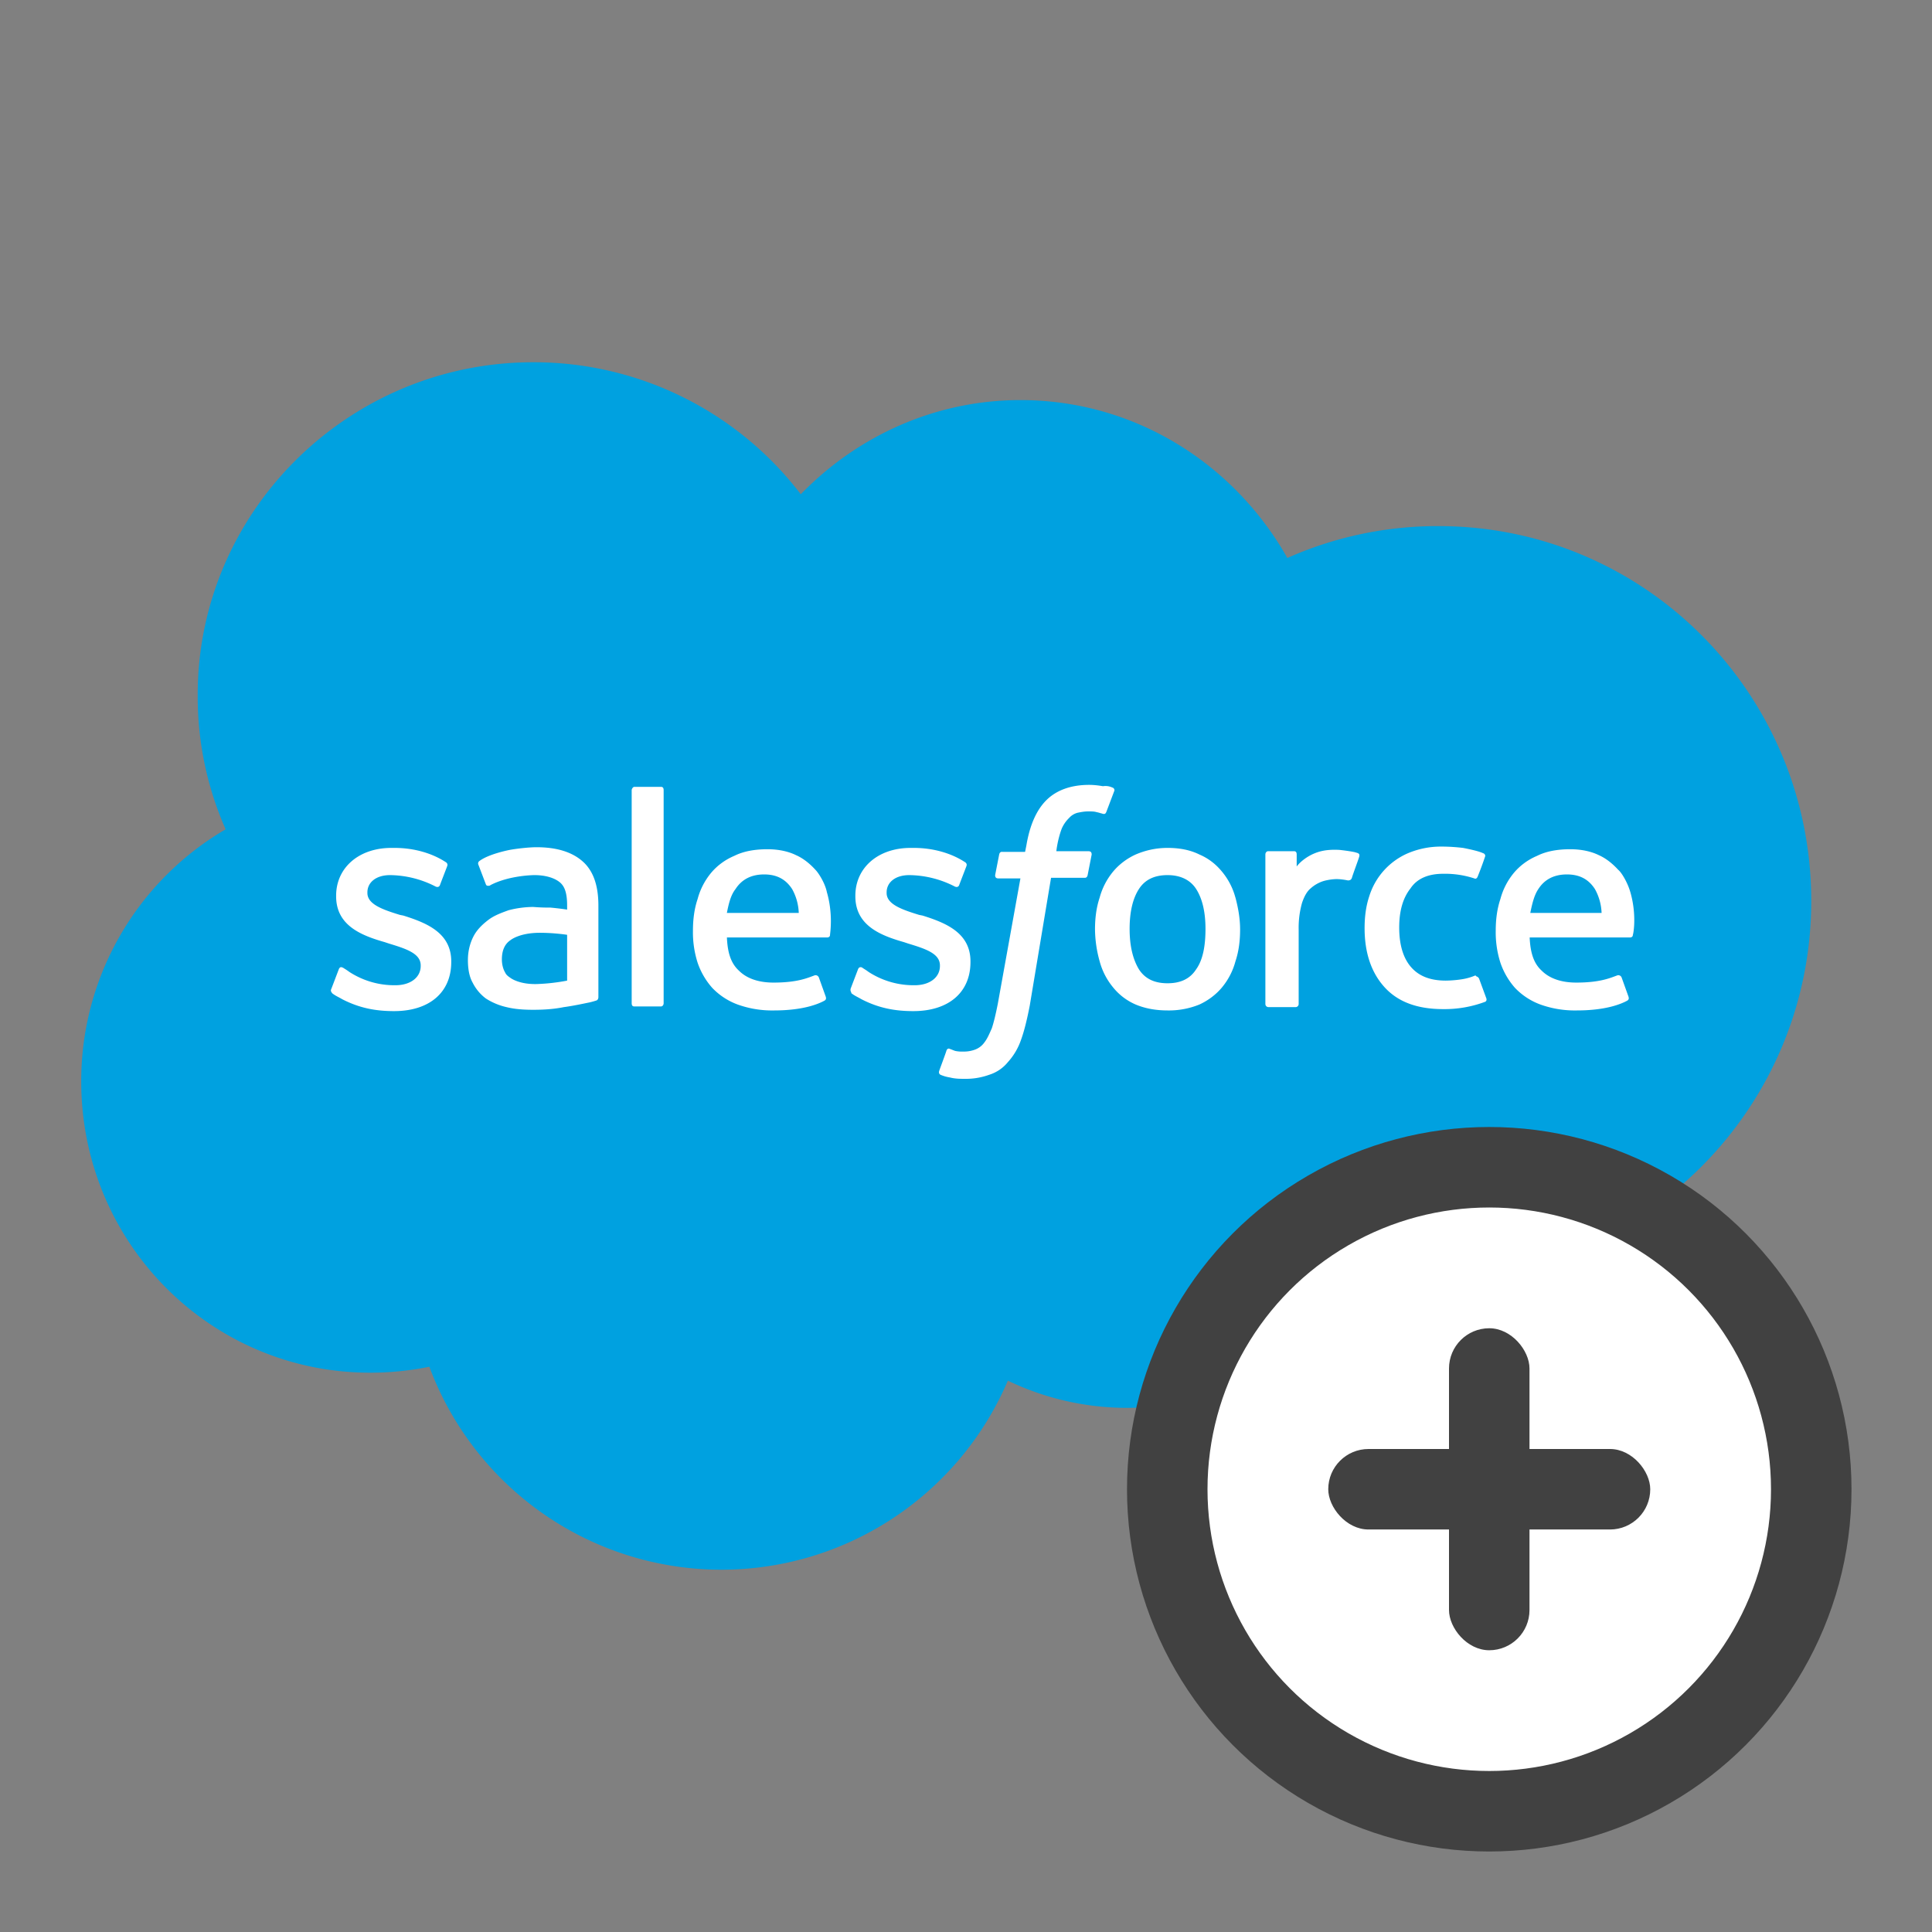 <svg xmlns="http://www.w3.org/2000/svg" width="48" height="48"><rect width="100%" height="100%" fill="#808080" stroke="none"/><g fill="none" fill-rule="evenodd"><path d="M0 0h48v48H0z"/><g fill-rule="nonzero"><path fill="#00A1E0" d="M19.895 12.28c1.389-1.434 3.324-2.34 5.457-2.34 2.845 0 5.31 1.582 6.632 3.923a9.17 9.17 0 013.754-.792c5.127 0 9.262 4.17 9.262 9.314 0 5.142-4.151 9.313-9.262 9.313a9.28 9.28 0 01-1.819-.182A6.786 6.786 0 0128 34.978a6.844 6.844 0 01-2.96-.676 7.741 7.741 0 01-14.373-.346 7.31 7.31 0 01-1.472.148c-3.969 0-7.177-3.23-7.177-7.236a7.239 7.239 0 013.588-6.264 8.14 8.14 0 01-.694-3.313C4.894 12.725 8.648 9 13.246 9a8.344 8.344 0 016.649 3.28"/><path fill="#FFF" d="M8.235 24.56l.182-.478c.033-.082.083-.049.116-.033.05.033.082.05.149.1.512.329.992.329 1.14.329.381 0 .63-.198.63-.478v-.016c0-.297-.365-.413-.795-.544l-.099-.033c-.579-.165-1.207-.412-1.207-1.138v-.016c0-.693.562-1.187 1.372-1.187h.083c.48 0 .926.132 1.257.346.033.017.066.05.05.099-.017.05-.166.429-.182.478-.033.082-.116.033-.116.033a2.52 2.52 0 00-1.125-.28c-.347 0-.562.181-.562.428v.017c0 .28.38.412.81.544l.083.016c.579.182 1.19.429 1.19 1.138v.016c0 .758-.545 1.22-1.421 1.22-.43 0-.844-.066-1.29-.297-.083-.05-.166-.082-.248-.148-.017-.033-.05-.05-.017-.116zm12.9 0l.182-.478c.033-.082.1-.049.116-.033.05.033.082.05.149.1.512.329.992.329 1.14.329.381 0 .63-.198.63-.478v-.016c0-.297-.365-.413-.795-.544l-.099-.033c-.579-.165-1.207-.412-1.207-1.138v-.016c0-.693.562-1.187 1.372-1.187h.083c.48 0 .926.132 1.257.346.033.017.066.05.05.099-.017.05-.166.429-.182.478-.033.082-.116.033-.116.033a2.52 2.52 0 00-1.125-.28c-.347 0-.562.181-.562.428v.017c0 .28.38.412.81.544l.083.016c.579.182 1.19.429 1.19 1.138v.016c0 .758-.545 1.22-1.421 1.22-.43 0-.844-.066-1.29-.297-.083-.05-.166-.082-.248-.148 0-.033-.034-.05-.017-.116zm9.56-2.258c.065.247.115.511.115.791s-.033.544-.116.792a1.699 1.699 0 01-.33.642c-.15.182-.348.33-.563.429a2.005 2.005 0 01-.794.148c-.297 0-.562-.05-.794-.148a1.462 1.462 0 01-.562-.429 1.699 1.699 0 01-.33-.642 3.047 3.047 0 01-.116-.792c0-.28.033-.544.115-.79.067-.248.182-.462.331-.644.149-.181.347-.33.562-.428.232-.1.497-.165.794-.165.298 0 .563.05.794.165.232.099.414.247.562.428.15.182.265.396.331.643zm-.745.775c0-.429-.083-.758-.232-.99-.148-.23-.396-.345-.71-.345-.331 0-.563.115-.712.346-.149.23-.231.56-.231.989 0 .428.082.758.231 1.005.149.231.38.347.711.347.331 0 .563-.116.711-.347.166-.23.232-.577.232-1.005zm6.797 1.236l.182.495c.017.066-.033.082-.033.082a2.869 2.869 0 01-1.042.181c-.645 0-1.124-.18-1.455-.544-.33-.362-.496-.857-.496-1.467 0-.28.033-.544.115-.79a1.72 1.72 0 01.96-1.071 2.11 2.11 0 01.827-.166c.215 0 .397.016.545.033.166.033.397.082.497.132.016 0 .066.033.05.082-.067.198-.117.33-.183.495-.033.082-.082.05-.082.05a2.332 2.332 0 00-.778-.116c-.364 0-.645.115-.81.362-.182.231-.281.544-.281.973 0 .461.115.791.314 1.005.198.215.48.314.843.314a2.8 2.8 0 00.397-.033c.116-.017.232-.05.348-.1-.017.034.05.017.082.083zm3.755-2.16c.165.561.082 1.04.066 1.072 0 .066-.066.066-.066.066h-2.498c.017.38.1.643.298.824.182.182.463.297.86.297.595 0 .843-.115 1.025-.181 0 0 .066-.017.1.05l.165.46c.033.083 0 .1-.017.116-.148.083-.529.247-1.257.247a2.53 2.53 0 01-.91-.148 1.668 1.668 0 01-.628-.412 1.834 1.834 0 01-.363-.626 2.477 2.477 0 01-.116-.792c0-.28.033-.544.116-.79.066-.248.181-.462.33-.644.15-.181.348-.33.58-.428.23-.116.512-.165.826-.165.265 0 .513.05.711.148.15.066.314.182.48.363.083.066.231.313.298.544zm-2.481.528h1.77a1.314 1.314 0 00-.166-.593c-.149-.23-.364-.363-.695-.363-.33 0-.562.132-.71.363-.1.148-.15.346-.2.593zm-17.481-.527c.165.56.082 1.038.082 1.071 0 .066-.066.066-.066.066H18.06c.016.38.1.643.298.824.181.182.463.297.86.297.595 0 .843-.115 1.025-.181 0 0 .066-.017.1.05l.165.46c.033.083 0 .1-.017.116-.149.083-.53.247-1.257.247a2.53 2.53 0 01-.91-.148 1.668 1.668 0 01-.628-.412 1.834 1.834 0 01-.364-.626 2.477 2.477 0 01-.116-.792c0-.28.033-.544.116-.79.066-.248.182-.462.33-.644.15-.181.348-.33.58-.428.231-.116.512-.165.827-.165.264 0 .512.05.71.148.15.066.315.182.48.363.067.066.232.313.282.544zm-2.481.527h1.786a1.314 1.314 0 00-.165-.593c-.15-.23-.364-.363-.695-.363-.33 0-.562.132-.711.363-.116.148-.166.346-.215.593zm-4.383-.132s.199.017.414.05V22.5c0-.33-.067-.495-.199-.593-.132-.1-.347-.165-.612-.165 0 0-.612 0-1.091.247-.017.016-.033.016-.033.016s-.067.017-.083-.032l-.182-.478c-.033-.066.017-.1.017-.1.231-.18.76-.28.76-.28.182-.033.48-.066.662-.066.496 0 .876.116 1.141.347.265.23.397.593.397 1.104v2.275s0 .066-.05.082c0 0-.099.033-.182.05-.082.016-.38.082-.628.115-.248.05-.496.066-.76.066-.249 0-.464-.017-.662-.066a1.6 1.6 0 01-.513-.214 1.117 1.117 0 01-.33-.396c-.084-.148-.117-.346-.117-.56 0-.215.05-.412.133-.577.082-.165.215-.297.364-.412.148-.116.33-.182.512-.248a2.49 2.49 0 01.612-.082c.199.016.33.016.43.016zm-.992 1.748s.231.181.728.148c.363-.016.678-.082.678-.082v-1.138s-.315-.05-.678-.05c-.513 0-.728.182-.728.182-.149.099-.215.264-.215.478 0 .132.033.247.083.33.016.033.033.066.132.132zM33.77 21.28c-.016.066-.148.412-.182.528-.016.05-.05.066-.099.066 0 0-.149-.033-.28-.033-.084 0-.216.016-.332.05a.868.868 0 00-.314.18c-.1.083-.165.215-.215.363a2.28 2.28 0 00-.083.66v1.846a.078.078 0 01-.082.082h-.662c-.05 0-.083-.033-.083-.082v-3.71c0-.049.034-.082.067-.082h.645c.05 0 .066.033.066.083v.296c.099-.131.264-.247.413-.313.15-.066.331-.115.645-.099.166.017.38.05.414.066.066.017.099.033.082.1zm-6.135-1.714c.016 0 .066.033.05.082l-.2.528c-.016.033-.032.066-.115.033-.017 0-.05-.017-.132-.033-.05-.017-.133-.017-.199-.017-.099 0-.182.017-.264.033a.426.426 0 00-.215.132.824.824 0 00-.182.264c-.1.264-.133.544-.133.56h.794c.066 0 .083.033.083.083l-.1.51c-.016.083-.082.067-.082.067h-.827l-.53 3.181c-.065.33-.131.61-.214.84a1.594 1.594 0 01-.33.561.97.97 0 01-.464.313 1.7 1.7 0 01-.612.1c-.116 0-.231 0-.364-.034a.95.95 0 01-.231-.066c-.033-.016-.05-.05-.033-.099.016-.05.165-.445.182-.51.033-.067.082-.034.082-.034.05.017.083.033.133.05a.808.808 0 00.198.016.804.804 0 00.298-.05.497.497 0 00.231-.18c.066-.083.116-.198.182-.347.05-.148.1-.362.149-.61l.562-3.115h-.545c-.067 0-.083-.033-.083-.082l.1-.511c.016-.083.082-.066.082-.066h.562l.033-.165c.083-.495.248-.874.496-1.12.248-.248.612-.38 1.059-.38.132 0 .248.016.347.033a.398.398 0 01.232.033zm-11.147 5.357c0 .05-.033.082-.066.082h-.662c-.05 0-.066-.032-.066-.082v-5.291c0-.033.033-.083.066-.083h.662c.05 0 .066.033.066.083v5.291z"/></g><g transform="translate(28 28)"><circle cx="9" cy="9" r="8" fill="#FFF" stroke="#414141" stroke-width="2"/><g fill="#414141" transform="translate(5 5)"><rect width="2" height="8" x="3" rx="1"/><rect width="8" height="2" y="3" rx="1"/></g></g></g></svg>